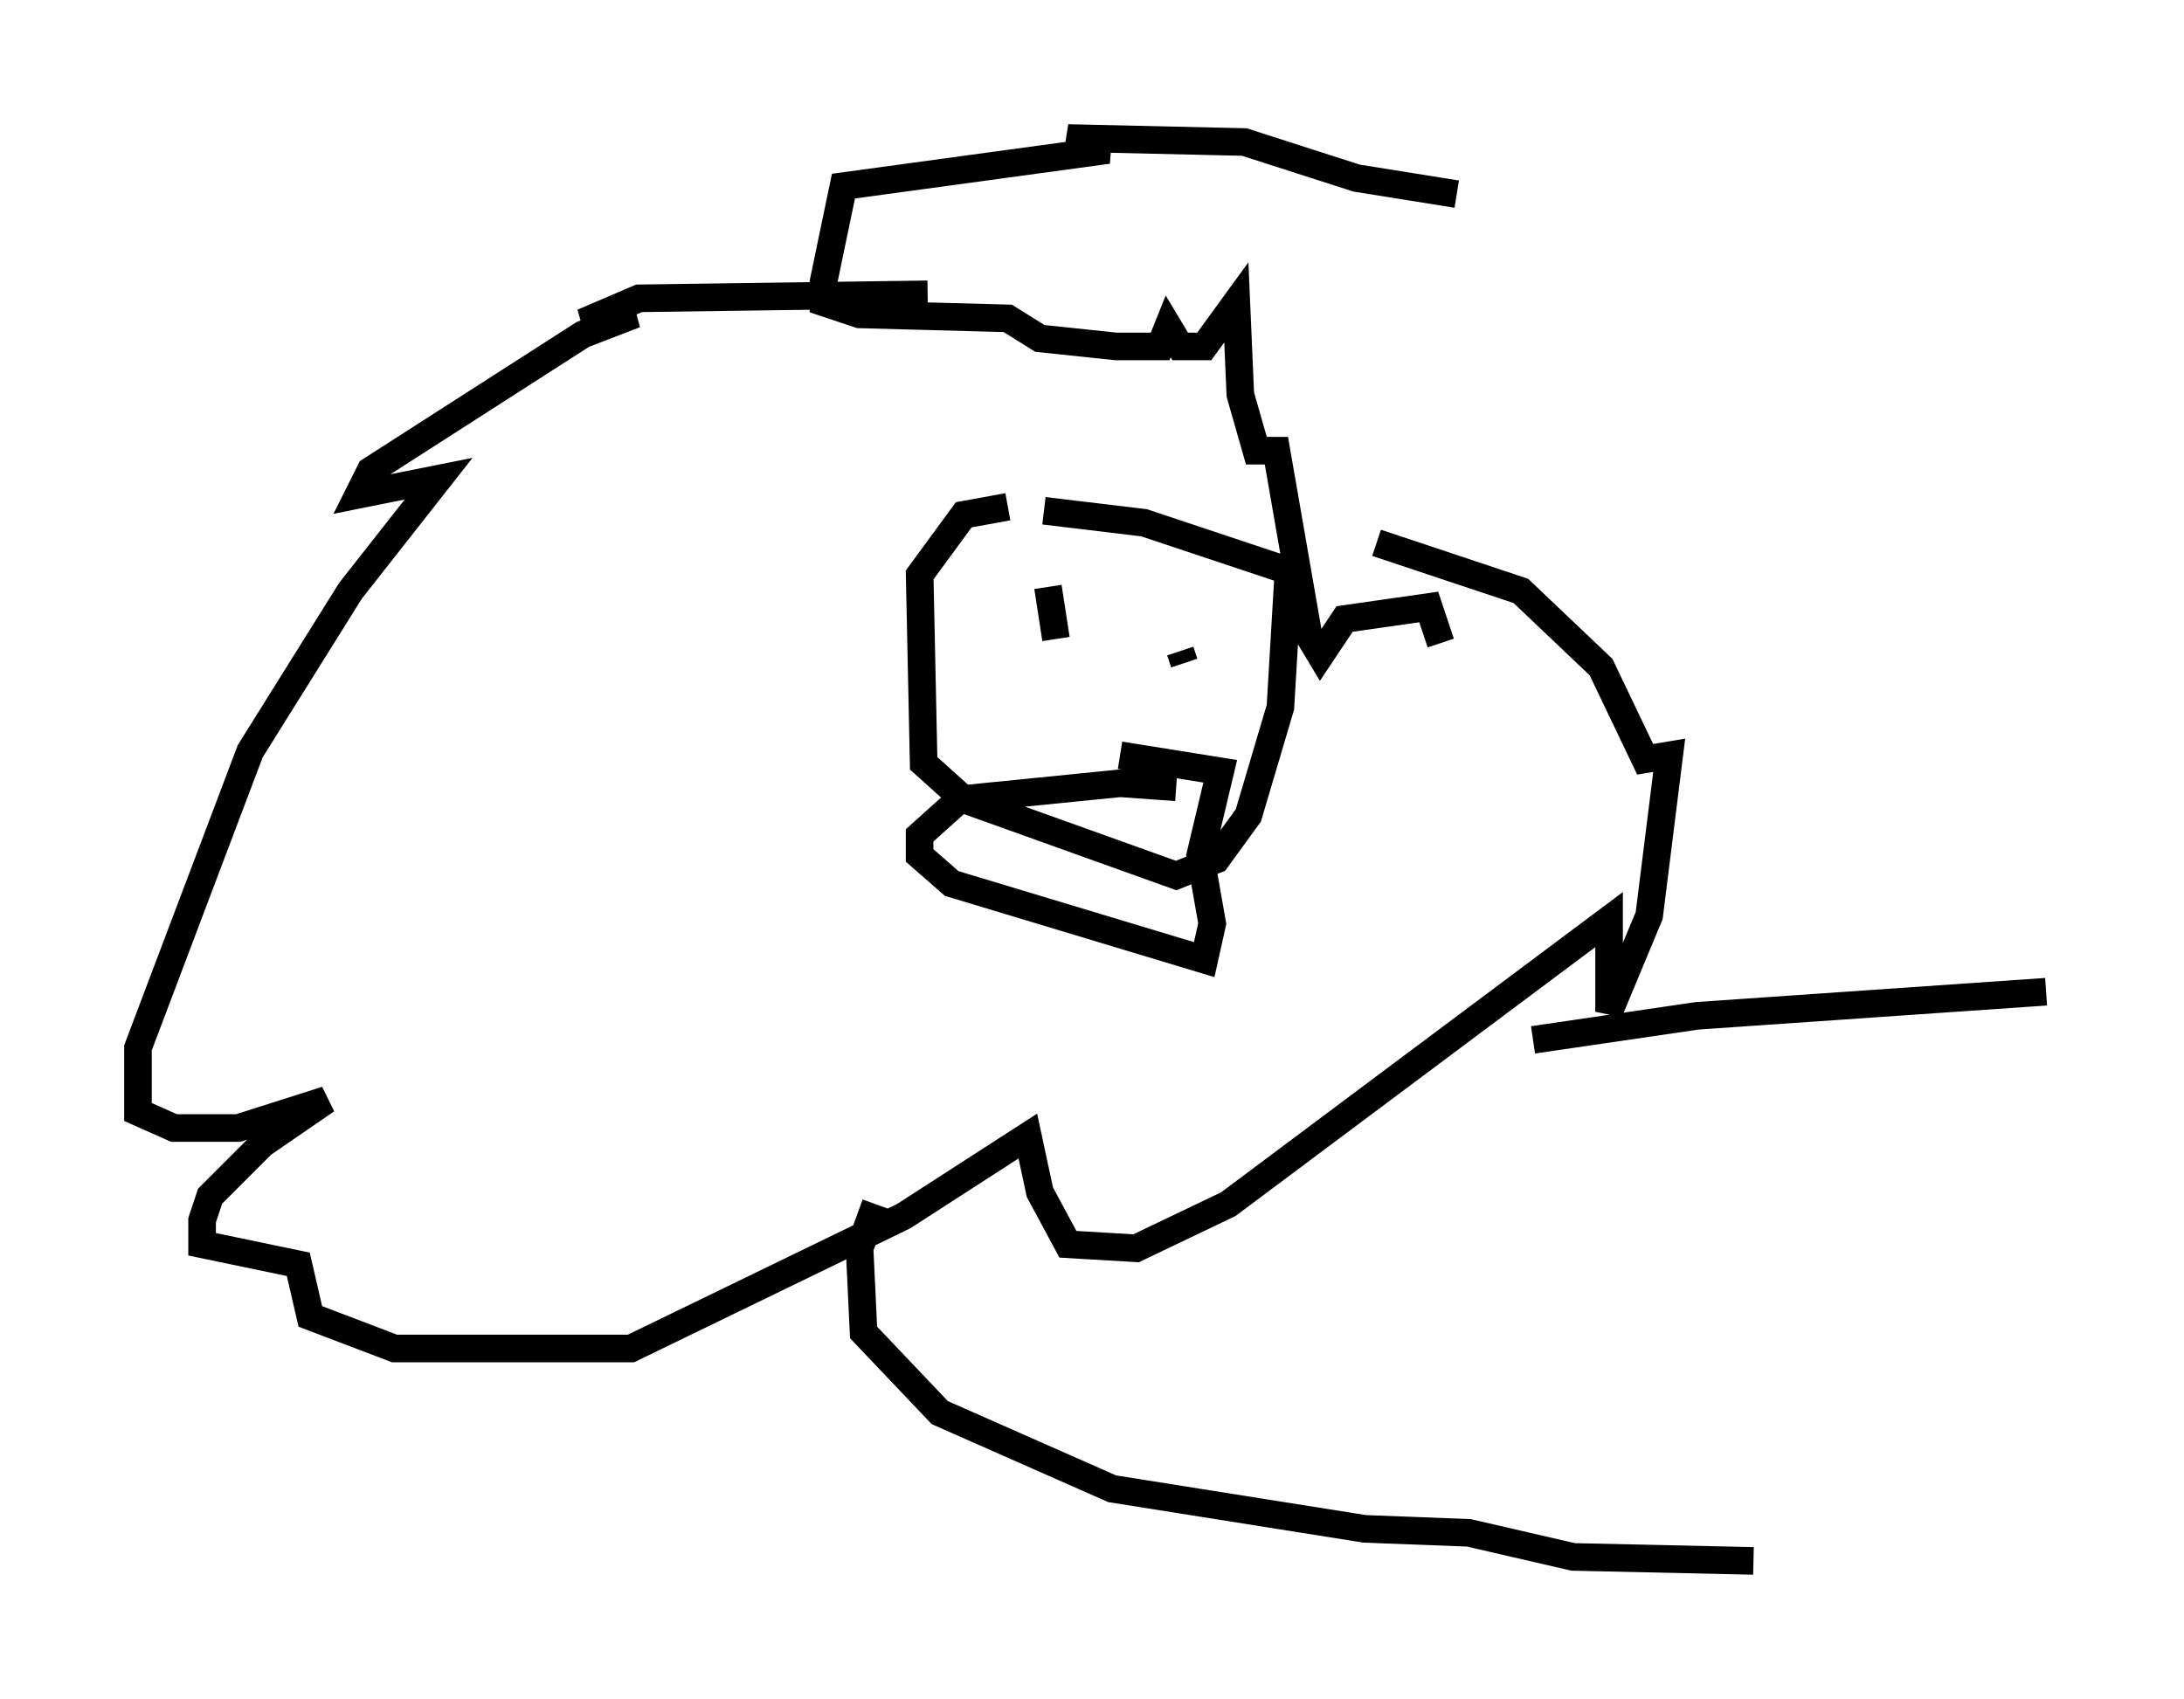 <?xml version="1.0" encoding="utf-8" ?>
<svg baseProfile="full" height="61.564" version="1.1" width="79.14" xmlns="http://www.w3.org/2000/svg" xmlns:ev="http://www.w3.org/2001/xml-events" xmlns:xlink="http://www.w3.org/1999/xlink"><defs /><rect fill="white" height="61.564" width="79.14" x="0" y="0" /><path d="M43.782, 29.112 m-1.162, -0.581 l-2.034, -0.145 -5.81, 0.581 l-1.453, 1.307 0.0, 0.726 l1.162, 1.017 9.151, 2.76 l0.291, -1.307 -0.436, -2.469 l0.726, -3.05 -3.631, -0.581 m-6.972, -16.704 l-10.458, 0.145 -2.034, 0.872 l1.888, -0.291 -1.888, 0.726 l-7.698, 4.939 -0.436, 0.872 l2.905, -0.581 -3.196, 4.067 l-3.631, 5.81 -4.067, 10.749 l0.0, 2.324 1.307, 0.581 l2.324, 0.0 3.196, -1.017 l-2.324, 1.598 -1.888, 1.888 l-0.291, 0.872 0.0, 0.872 l3.486, 0.726 0.436, 1.888 l3.05, 1.162 8.57, 0.0 l9.877, -4.793 4.503, -2.905 l0.436, 2.034 1.017, 1.888 l2.469, 0.145 3.341, -1.598 l13.799, -10.313 0.0, 3.341 l1.453, -3.486 0.726, -5.81 l-0.872, 0.145 -1.598, -3.341 l-2.905, -2.76 -5.229, -1.743 m2.905, -12.637 l-3.631, -0.581 -4.067, -1.307 l-6.391, -0.145 1.453, 0.436 l-9.587, 1.307 -0.726, 3.486 l0.0, 0.726 1.307, 0.436 l5.374, 0.145 1.162, 0.726 l2.76, 0.291 1.598, 0.0 l0.291, -0.726 0.436, 0.726 l0.872, 0.0 1.162, -1.598 l0.145, 3.341 0.581, 2.034 l0.726, 0.0 1.162, 6.682 l0.436, 0.726 0.872, -1.307 l3.05, -0.436 0.436, 1.307 m-15.687, -4.939 l-1.598, 0.291 -1.598, 2.179 l0.145, 6.827 1.453, 1.307 l7.698, 2.76 1.453, -0.581 l1.162, -1.598 1.162, -3.922 l0.291, -4.939 -5.229, -1.743 l-3.631, -0.436 m0.145, 2.76 l0.291, 1.888 m4.503, 0.436 l0.145, 0.436 m-11.184, 19.609 l-0.581, 1.598 0.145, 3.05 l2.76, 2.905 6.246, 2.76 l9.151, 1.453 3.777, 0.145 l3.777, 0.872 6.536, 0.145 m-7.989, -18.883 l5.955, -0.872 12.637, -0.872 " fill="none" stroke="black" stroke-width="1" /></svg>